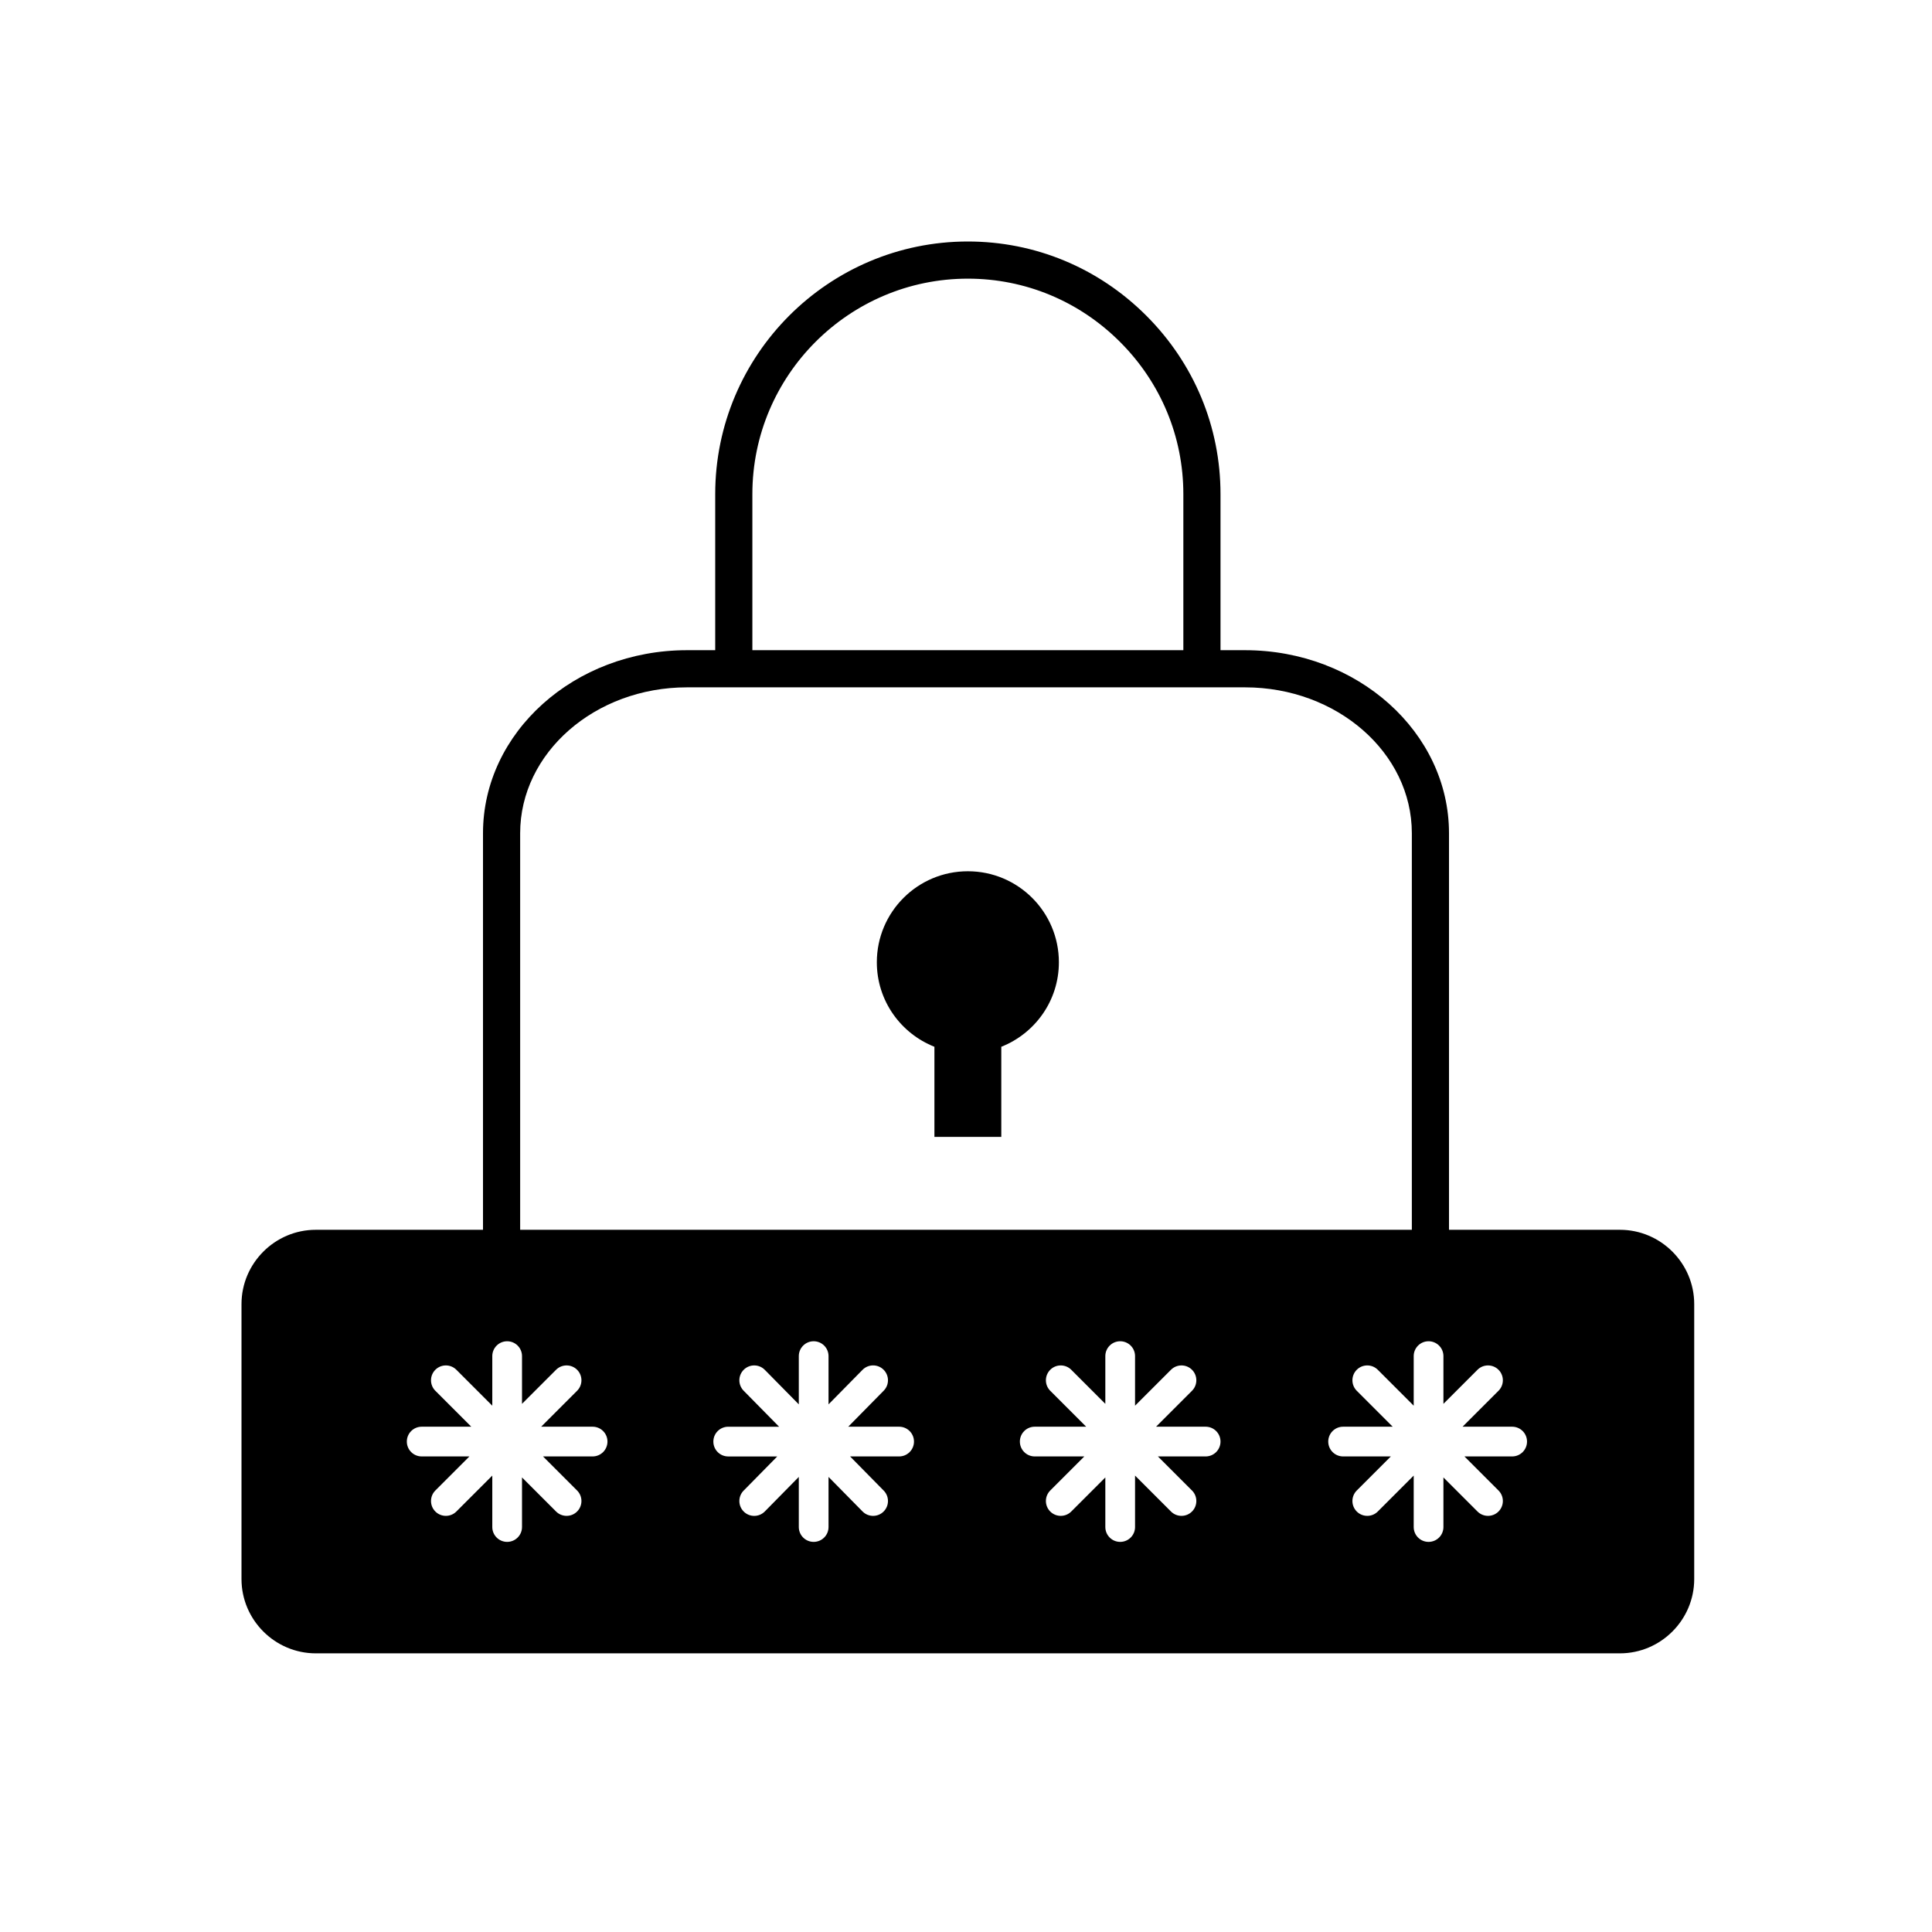 <svg width="104" height="104" viewBox="0 0 104 104" fill="none" xmlns="http://www.w3.org/2000/svg">
<path fill-rule="evenodd" clip-rule="evenodd" d="M78 66.2H87.2C89.4 66.2 91.2 68 91.2 70.2V85C91.2 87.2 89.4 89 87.2 89H17C14.8 89 13 87.2 13 85V70.2C13 68 14.8 66.2 17 66.2H26V44.854C26 39.42 30.926 35 36.98 35H38.5V26.6C38.5 19.101 44.601 13 52.1 13C55.721 13 59.133 14.418 61.707 16.993C64.282 19.568 65.7 22.98 65.7 26.6V35H67.02C73.074 35 78 39.42 78 44.854V66.2ZM52.1 15C45.704 15 40.5 20.204 40.5 26.6V35H63.7V26.6C63.7 23.514 62.49 20.604 60.293 18.407C58.096 16.21 55.186 15 52.1 15ZM36.98 37C32.028 37 28 40.523 28 44.854V66.2H76V44.854C76 40.523 71.972 37 67.02 37H36.98ZM29.231 78.4H31.9C32.342 78.4 32.7 78.042 32.7 77.6C32.7 77.158 32.342 76.8 31.9 76.8H29.131L31.065 74.866C31.377 74.554 31.377 74.047 31.065 73.735C30.753 73.423 30.246 73.423 29.934 73.735L28.1 75.569V73C28.1 72.558 27.742 72.2 27.3 72.2C26.858 72.2 26.5 72.558 26.5 73V75.669L24.566 73.735C24.254 73.423 23.747 73.423 23.435 73.735C23.123 74.047 23.123 74.554 23.435 74.866L25.369 76.8H22.7C22.258 76.8 21.9 77.158 21.9 77.6C21.9 78.042 22.258 78.4 22.7 78.4H25.269L23.435 80.234C23.123 80.546 23.123 81.053 23.435 81.365C23.747 81.677 24.254 81.677 24.566 81.365L26.5 79.431V82.2C26.5 82.642 26.858 83 27.3 83C27.742 83 28.1 82.642 28.1 82.2V79.531L29.934 81.365C30.246 81.677 30.753 81.677 31.065 81.365C31.377 81.053 31.377 80.546 31.065 80.234L29.231 78.4ZM45.76 78.4H48.4C48.842 78.4 49.2 78.042 49.2 77.6C49.2 77.158 48.842 76.8 48.4 76.8H45.661L47.57 74.861C47.88 74.547 47.876 74.04 47.561 73.73C47.247 73.42 46.74 73.424 46.43 73.739L44.6 75.597V73C44.6 72.558 44.242 72.2 43.8 72.2C43.358 72.2 43 72.558 43 73V75.597L41.17 73.74C40.86 73.425 40.354 73.421 40.039 73.731C39.724 74.041 39.72 74.547 40.03 74.862L41.939 76.801H39.2C38.758 76.801 38.4 77.159 38.4 77.601C38.4 78.043 38.758 78.401 39.2 78.401H41.84L40.03 80.24C39.72 80.554 39.724 81.061 40.039 81.371C40.353 81.681 40.86 81.677 41.17 81.362L43 79.503V82.2C43 82.642 43.358 83 43.8 83C44.242 83 44.6 82.642 44.6 82.2V79.503L46.43 81.361C46.74 81.676 47.246 81.68 47.561 81.37C47.876 81.06 47.88 80.554 47.57 80.239L45.76 78.4ZM62.331 78.4H64.9C65.342 78.4 65.7 78.042 65.7 77.6C65.7 77.158 65.342 76.8 64.9 76.8H62.231L64.165 74.866C64.477 74.554 64.477 74.047 64.165 73.735C63.853 73.423 63.346 73.423 63.034 73.735L61.1 75.669V73C61.1 72.558 60.742 72.2 60.3 72.2C59.858 72.2 59.5 72.558 59.5 73V75.569L57.666 73.735C57.354 73.423 56.847 73.423 56.535 73.735C56.223 74.047 56.223 74.554 56.535 74.866L58.469 76.8H55.7C55.258 76.8 54.9 77.158 54.9 77.6C54.9 78.042 55.258 78.4 55.7 78.4H58.369L56.535 80.234C56.223 80.546 56.223 81.053 56.535 81.365C56.847 81.677 57.354 81.677 57.666 81.365L59.5 79.531V82.2C59.5 82.642 59.858 83 60.3 83C60.742 83 61.1 82.642 61.1 82.2V79.431L63.034 81.365C63.346 81.677 63.853 81.677 64.165 81.365C64.477 81.053 64.477 80.546 64.165 80.234L62.331 78.4ZM78.831 78.4H81.4C81.842 78.4 82.2 78.042 82.2 77.6C82.2 77.158 81.842 76.8 81.4 76.8H78.731L80.665 74.866C80.977 74.554 80.977 74.047 80.665 73.735C80.353 73.423 79.846 73.423 79.534 73.735L77.7 75.569V73C77.7 72.558 77.342 72.2 76.9 72.2C76.458 72.2 76.1 72.558 76.1 73V75.669L74.166 73.735C73.854 73.423 73.347 73.423 73.035 73.735C72.723 74.047 72.723 74.554 73.035 74.866L74.969 76.8H72.3C71.858 76.8 71.5 77.158 71.5 77.6C71.5 78.042 71.858 78.4 72.3 78.4H74.869L73.035 80.234C72.723 80.546 72.723 81.053 73.035 81.365C73.347 81.677 73.854 81.677 74.166 81.365L76.1 79.431V82.2C76.1 82.642 76.458 83 76.9 83C77.342 83 77.7 82.642 77.7 82.2V79.531L79.534 81.365C79.846 81.677 80.353 81.677 80.665 81.365C80.977 81.053 80.977 80.546 80.665 80.234L78.831 78.4ZM47.2 51.8C47.2 49.094 49.394 46.9 52.1 46.9C54.806 46.9 57 49.094 57 51.8C57 53.869 55.714 55.63 53.9 56.348V61.2H50.3V56.348C48.487 55.63 47.2 53.869 47.2 51.8Z" fill="black"/>
</svg>
